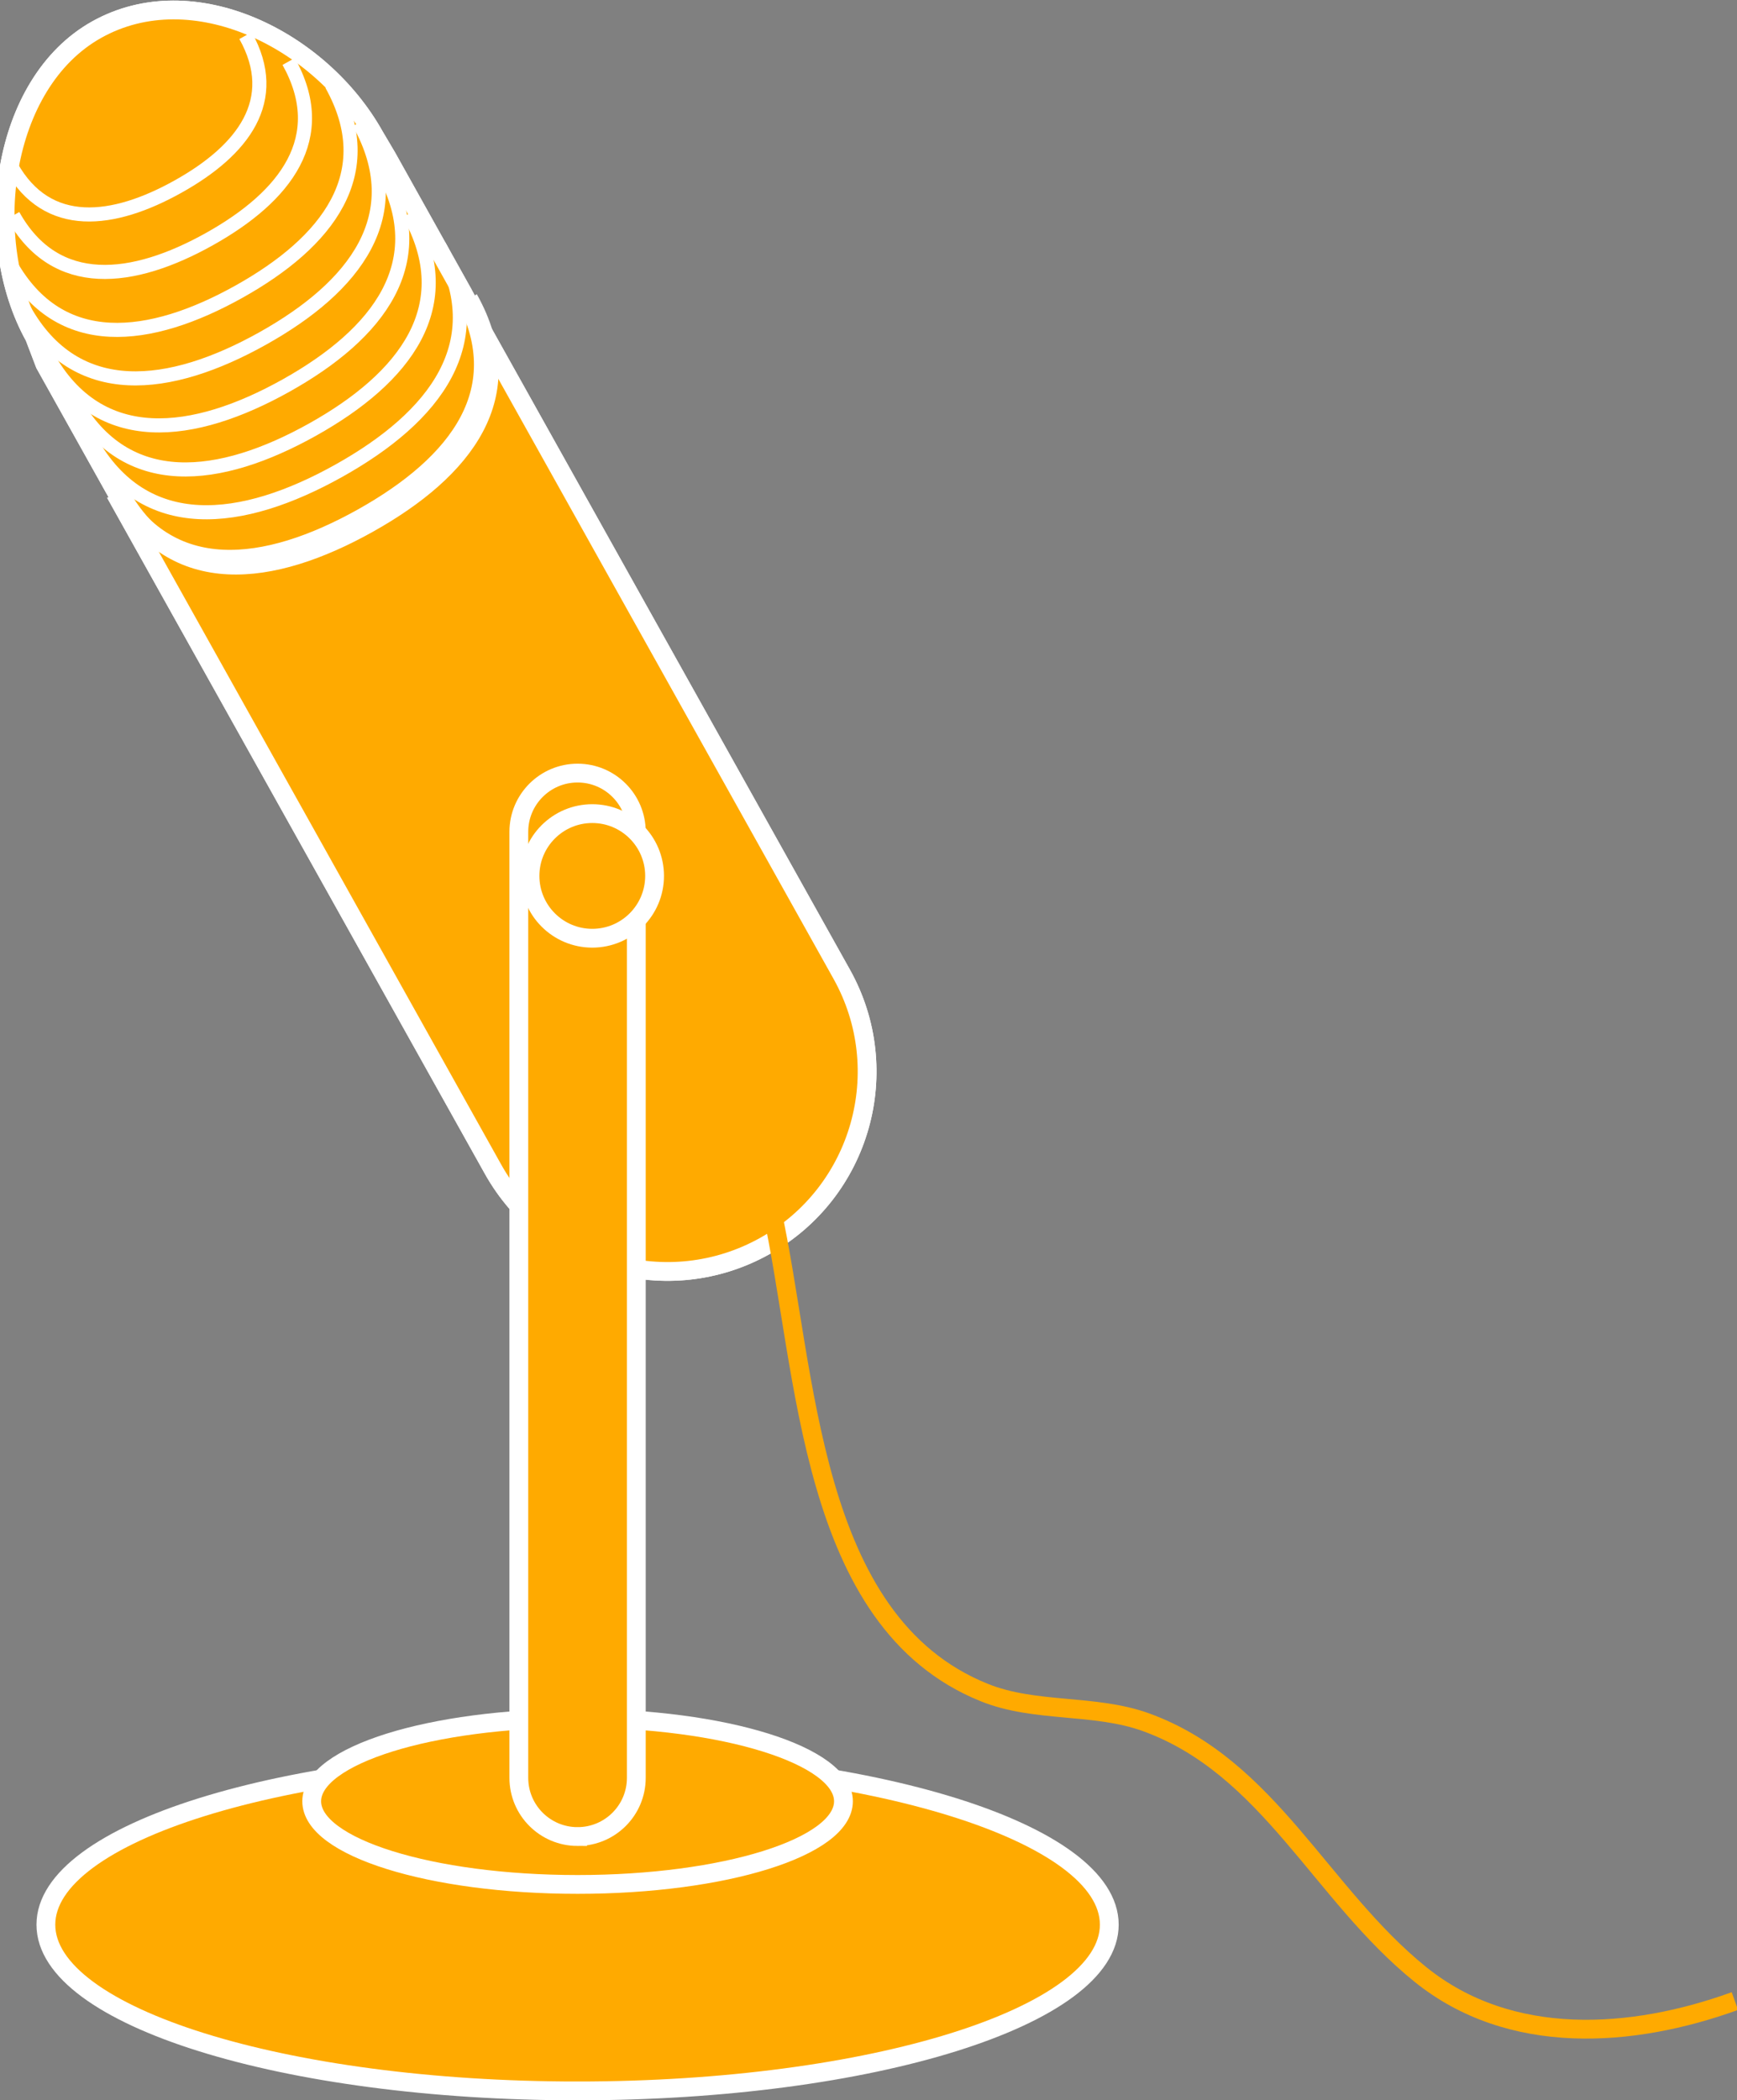 <?xml version="1.0" encoding="UTF-8" standalone="no"?>
<svg
   xmlns:dc="http://purl.org/dc/elements/1.1/"
   xmlns:cc="http://creativecommons.org/ns#"
   xmlns:rdf="http://www.w3.org/1999/02/22-rdf-syntax-ns#"
   xmlns:svg="http://www.w3.org/2000/svg"
   xmlns="http://www.w3.org/2000/svg"
   viewBox="0 0 49.267 59.56"
   height="59.56"
   width="49.267"
   xml:space="preserve"
   id="svg2"
   version="1.1"><rect x="0" y="0" width="49.267" height="59.56" fill="#808080" stroke="none"/><defs
     id="defs6" /><g
     transform="matrix(1.333,0,0,-1.333,0,59.56)"
     id="g10"><g
       transform="scale(0.1)"
       id="g12"><path
         id="path14"
         style="fill:#FFAA00;fill-opacity:1;fill-rule:nonzero;stroke:none"
         d="M 97.32,385.898 179.098,239.551 c 11.445,-20.488 4.121,-46.375 -16.368,-57.832 -20.488,-11.446 -46.386,-4.121 -57.832,16.367 L 24.547,341.863" /><path
         id="path16"
         style="fill:none;stroke:#ffffff;stroke-width:4;stroke-linecap:butt;stroke-linejoin:miter;stroke-miterlimit:4;stroke-dasharray:none;stroke-opacity:1"
         d="M 97.32,385.898 179.098,239.551 c 11.445,-20.488 4.121,-46.375 -16.368,-57.832 -20.488,-11.446 -46.386,-4.121 -57.832,16.367 L 24.547,341.863" /><path
         id="path18"
         style="fill:#FFAA00;fill-opacity:1;fill-rule:nonzero;stroke:none"
         d="M 97.32,385.898 179.098,239.551 c 11.445,-20.488 4.121,-46.375 -16.368,-57.832 -20.488,-11.446 -46.386,-4.121 -57.832,16.367 L 24.547,341.863" /><path
         id="path20"
         style="fill:none;stroke:#ffffff;stroke-width:4;stroke-linecap:butt;stroke-linejoin:miter;stroke-miterlimit:4;stroke-dasharray:none;stroke-opacity:1"
         d="M 97.32,385.898 179.098,239.551 c 11.445,-20.488 4.121,-46.375 -16.368,-57.832 -20.488,-11.446 -46.386,-4.121 -57.832,16.367 L 24.547,341.863" /><path
         id="path22"
         style="fill:#FFAA00;fill-opacity:1;fill-rule:nonzero;stroke:none"
         d="M 122.895,1.98 C 60.414,1.98 9.762,17.812 9.762,37.344 c 0,19.52 50.652,35.352 113.133,35.352 62.492,0 113.136,-15.832 113.136,-35.352 0,-19.531 -50.644,-35.363 -113.136,-35.363" /><path
         id="path24"
         style="fill:none;stroke:#ffffff;stroke-width:4;stroke-linecap:butt;stroke-linejoin:miter;stroke-miterlimit:4;stroke-dasharray:none;stroke-opacity:1"
         d="M 122.895,1.98 C 60.414,1.98 9.762,17.812 9.762,37.344 c 0,19.52 50.652,35.352 113.133,35.352 62.492,0 113.136,-15.832 113.136,-35.352 0,-19.531 -50.644,-35.363 -113.136,-35.363 z" /><path
         id="path26"
         style="fill:#FFAA00;fill-opacity:1;fill-rule:nonzero;stroke:none"
         d="m 122.895,45.906 c -31.239,0 -56.571,7.922 -56.571,17.688 0,9.754 25.332,17.676 56.571,17.676 31.242,0 56.574,-7.922 56.574,-17.676 0,-9.766 -25.332,-17.688 -56.574,-17.688" /><path
         id="path28"
         style="fill:none;stroke:#ffffff;stroke-width:4;stroke-linecap:butt;stroke-linejoin:miter;stroke-miterlimit:4;stroke-dasharray:none;stroke-opacity:1"
         d="m 122.895,45.906 c -31.239,0 -56.571,7.922 -56.571,17.688 0,9.754 25.332,17.676 56.571,17.676 31.242,0 56.574,-7.922 56.574,-17.676 0,-9.766 -25.332,-17.688 -56.574,-17.688 z" /><path
         id="path30"
         style="fill:#000000;fill-opacity:1;fill-rule:nonzero;stroke:none"
         d="M 98.461,384.496 C 109.918,364.004 97.582,348.113 77.094,336.664 56.605,325.215 35.719,322.539 24.262,343.031 L 9.547,369.363 7.328,375.18 c -11.445,20.488 -7.246,53.883 13.254,65.332 20.488,11.449 47.625,-2.129 59.082,-22.617 l 2.656,-4.497 16.141,-28.902" /><path
         id="path32"
         style="fill:none;stroke:#ffffff;stroke-width:4;stroke-linecap:butt;stroke-linejoin:miter;stroke-miterlimit:4;stroke-dasharray:none;stroke-opacity:1"
         d="M 98.461,384.496 C 109.918,364.004 97.582,348.113 77.094,336.664 56.605,325.215 35.719,322.539 24.262,343.031 L 9.547,369.363 7.328,375.18 c -11.445,20.488 -7.246,53.883 13.254,65.332 20.488,11.449 47.625,-2.129 59.082,-22.617 l 2.656,-4.497 z" /><path
         id="path34"
         style="fill:#FFAA00;fill-opacity:1;fill-rule:nonzero;stroke:none"
         d="M 98.461,384.496 C 109.918,364.004 97.582,348.113 77.094,336.664 56.605,325.215 35.719,322.539 24.262,343.031 L 9.547,369.363 7.328,375.18 c -11.445,20.488 -7.246,53.883 13.254,65.332 20.488,11.449 47.625,-2.129 59.082,-22.617 l 2.656,-4.497 16.141,-28.902" /><path
         id="path36"
         style="fill:none;stroke:#ffffff;stroke-width:4;stroke-linecap:butt;stroke-linejoin:miter;stroke-miterlimit:4;stroke-dasharray:none;stroke-opacity:1"
         d="M 98.461,384.496 C 109.918,364.004 97.582,348.113 77.094,336.664 56.605,325.215 35.719,322.539 24.262,343.031 L 9.547,369.363 7.328,375.18 c -11.445,20.488 -7.246,53.883 13.254,65.332 20.488,11.449 47.625,-2.129 59.082,-22.617 l 2.656,-4.497 z" /><path
         id="path38"
         style="fill:#FFAA00;fill-opacity:1;fill-rule:nonzero;stroke:none"
         d="m 122.895,56.094 c -6.903,0 -12.5,5.586 -12.5,12.5 V 269.84 c 0,6.898 5.597,12.5 12.5,12.5 6.906,0 12.5,-5.602 12.5,-12.5 V 68.594 c 0,-6.914 -5.594,-12.5 -12.5,-12.5" /><path
         id="path40"
         style="fill:none;stroke:#ffffff;stroke-width:4;stroke-linecap:butt;stroke-linejoin:miter;stroke-miterlimit:4;stroke-dasharray:none;stroke-opacity:1"
         d="m 122.895,56.094 c -6.903,0 -12.5,5.586 -12.5,12.5 V 269.84 c 0,6.898 5.597,12.5 12.5,12.5 6.906,0 12.5,-5.602 12.5,-12.5 V 68.594 c 0,-6.914 -5.594,-12.5 -12.5,-12.5 z" /><path
         id="path42"
         style="fill:#FFAA00;fill-opacity:1;fill-rule:nonzero;stroke:none"
         d="m 126.02,247.207 c 7.324,0 13.261,5.938 13.261,13.262 0,7.312 -5.937,13.25 -13.261,13.25 -7.313,0 -13.25,-5.938 -13.25,-13.25 0,-7.324 5.937,-13.262 13.25,-13.262" /><path
         id="path44"
         style="fill:none;stroke:#ffffff;stroke-width:4;stroke-linecap:butt;stroke-linejoin:miter;stroke-miterlimit:4;stroke-dasharray:none;stroke-opacity:1"
         d="m 126.02,247.207 c 7.324,0 13.261,5.938 13.261,13.262 0,7.312 -5.937,13.25 -13.261,13.25 -7.313,0 -13.25,-5.938 -13.25,-13.25 0,-7.324 5.937,-13.262 13.25,-13.262 z" /><path
         id="path46"
         style="fill:none;stroke:#ffffff;stroke-width:4;stroke-linecap:butt;stroke-linejoin:miter;stroke-miterlimit:4;stroke-dasharray:none;stroke-opacity:1"
         d="M 99.711,383.246 C 111.168,362.754 98.832,346.863 78.344,335.414 57.855,323.965 36.969,321.289 25.512,341.781" /><path
         id="path48"
         style="fill:none;stroke:#ffffff;stroke-width:3;stroke-linecap:butt;stroke-linejoin:miter;stroke-miterlimit:4;stroke-dasharray:none;stroke-opacity:1"
         d="M 93.461,394.496 C 104.918,374.004 92.582,358.113 72.094,346.664 51.605,335.215 30.719,332.539 19.262,353.031" /><path
         id="path50"
         style="fill:none;stroke:#ffffff;stroke-width:3;stroke-linecap:butt;stroke-linejoin:miter;stroke-miterlimit:4;stroke-dasharray:none;stroke-opacity:1"
         d="M 87.008,401.332 C 98.004,381.664 86.168,366.406 66.5,355.414 46.832,344.426 26.773,341.859 15.777,361.527" /><path
         id="path52"
         style="fill:none;stroke:#ffffff;stroke-width:3;stroke-linecap:butt;stroke-linejoin:miter;stroke-miterlimit:4;stroke-dasharray:none;stroke-opacity:1"
         d="M 81.383,410.707 C 92.379,391.039 80.543,375.781 60.875,364.789 41.207,353.797 21.148,351.234 10.152,370.902" /><path
         id="path54"
         style="fill:none;stroke:#ffffff;stroke-width:3;stroke-linecap:butt;stroke-linejoin:miter;stroke-miterlimit:4;stroke-dasharray:none;stroke-opacity:1"
         d="M 76.383,420.707 C 87.379,401.039 75.543,385.781 55.875,374.789 36.207,363.797 16.148,361.234 5.152,380.902" /><path
         id="path56"
         style="fill:none;stroke:#ffffff;stroke-width:3;stroke-linecap:butt;stroke-linejoin:miter;stroke-miterlimit:4;stroke-dasharray:none;stroke-opacity:1"
         d="M 70.551,428.852 C 81.109,409.965 69.742,395.32 50.855,384.766 31.969,374.215 12.719,371.754 2.164,390.633" /><path
         id="path58"
         style="fill:none;stroke:#ffffff;stroke-width:3;stroke-linecap:butt;stroke-linejoin:miter;stroke-miterlimit:4;stroke-dasharray:none;stroke-opacity:1"
         d="m 61.422,433.734 c 9.051,-16.191 -0.684,-28.75 -16.875,-37.796 -16.191,-9.047 -32.707,-11.157 -41.75,5.035" /><path
         id="path60"
         style="fill:none;stroke:#ffffff;stroke-width:3;stroke-linecap:butt;stroke-linejoin:miter;stroke-miterlimit:4;stroke-dasharray:none;stroke-opacity:1"
         d="M 52.242,439.242 C 59.938,425.477 51.656,414.805 37.887,407.117 24.125,399.43 10.094,397.633 2.398,411.391" /><path
         id="path62"
         style="fill:none;stroke:#FFAA00;stroke-width:4;stroke-linecap:butt;stroke-linejoin:miter;stroke-miterlimit:4;stroke-dasharray:none;stroke-opacity:1"
         d="m 164.145,189.727 c 7.668,-34.688 7.746,-87.852 45.265,-102.989 10.86,-4.394 23.496,-2.344 34.492,-6.348 26.036,-9.473 37.118,-36.512 58.301,-53.613 19.149,-15.469 45.067,-13.594 66.942,-5.684" /></g></g></svg>